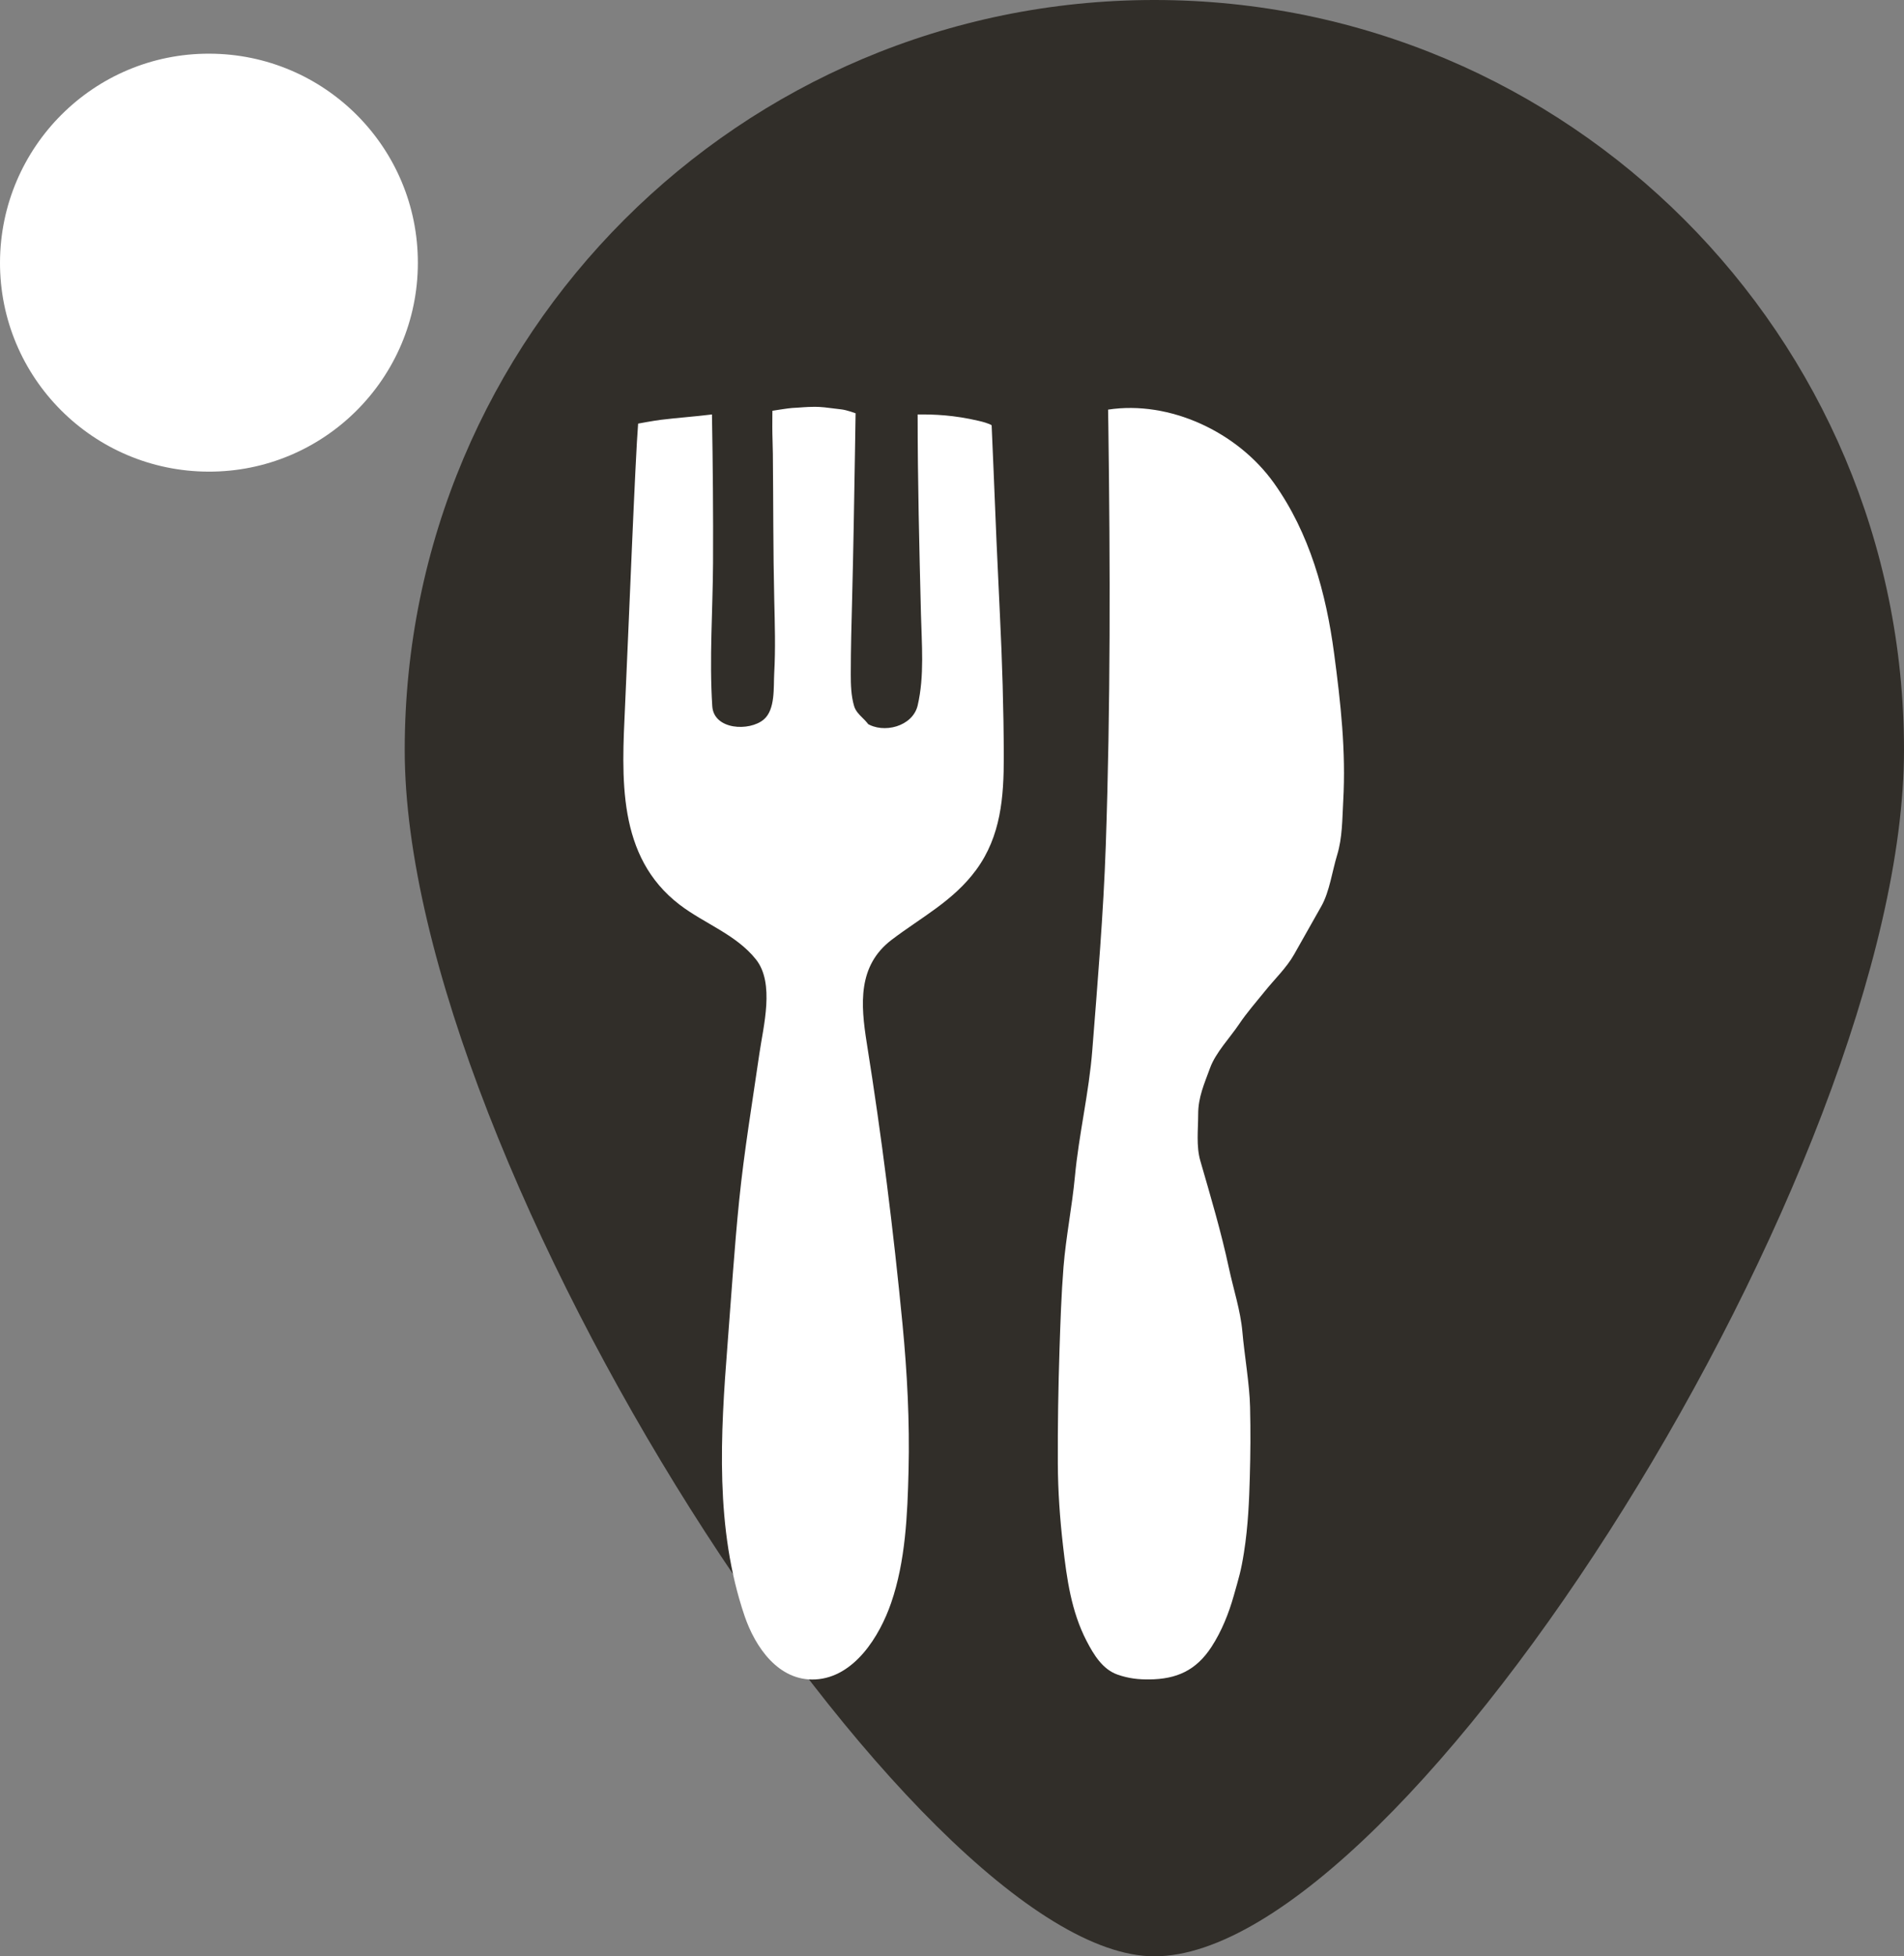 <?xml version="1.0" encoding="utf-8"?>
<!-- Generator: Adobe Illustrator 12.0.0, SVG Export Plug-In . SVG Version: 6.00 Build 51448)  -->
<!DOCTYPE svg PUBLIC "-//W3C//DTD SVG 1.1//EN" "http://www.w3.org/Graphics/SVG/1.1/DTD/svg11.dtd">
<svg  version="1.1" id="Ebene_1" xmlns="http://www.w3.org/2000/svg" xmlns:xlink="http://www.w3.org/1999/xlink" width="229.374" height="235.56"
	 viewBox="0 0 229.374 235.56" overflow="visible" enable-background="new 0 0 229.374 235.56" xml:space="preserve">
<rect x="0" y="0" width="229.374" height="235.56" fill="#808080" stroke="none"/>
<path fill="#312E29" d="M229.374,90.308c0,49.877-59.946,145.252-90.31,145.252c-28.723,0-90.308-95.375-90.308-145.252
	C48.756,40.431,89.188,0,139.062,0C188.939,0,229.374,40.431,229.374,90.308z"/>
<g>
	<path fill="#FFFFFF" d="M50.339,31.688c0.039-13.9-11.202-25.196-25.125-25.224C11.334,6.426,0.051,17.681,0,31.585
		c-0.035,13.888,11.22,25.172,25.121,25.204C39.013,56.835,50.321,45.572,50.339,31.688z"/>
</g>
<g>
	<path fill="#FFFFFF" d="M133.491,49.324c7.396-1.138,15.585,2.674,19.988,8.851c4.287,6.019,6.271,13.223,7.237,20.483
		c0.795,5.97,1.442,11.759,1.101,17.804c-0.119,2.171-0.096,4.408-0.733,6.491c-0.585,1.902-0.916,4.419-1.894,6.148
		c-1.1,1.949-2.202,3.898-3.304,5.847c-0.893,1.573-2.354,2.973-3.482,4.375c-1.061,1.318-2.194,2.597-3.138,4.005
		c-1.084,1.614-2.82,3.424-3.485,5.253c-0.712,1.949-1.438,3.529-1.438,5.59c0,1.854-0.255,3.816,0.261,5.607
		c1.232,4.265,2.511,8.559,3.44,12.902c0.545,2.547,1.401,5.121,1.627,7.695c0.228,2.663,0.868,6.354,0.924,9.04
		c0.07,3.018,0.052,5.481-0.033,8.505c-0.073,2.587-0.188,5.783-0.706,9.038c-0.352,2.219-0.595,2.946-1.225,5.179
		c-0.604,2.136-1.453,4.267-2.679,6.155c-1.868,2.873-4.234,3.896-7.5,3.926c-1.253,0.014-2.466-0.102-3.83-0.581
		c-1.789-0.631-2.848-2.364-3.727-4.058c-1.842-3.562-2.375-7.455-2.829-11.408c-0.382-3.325-0.615-6.624-0.63-9.964
		c-0.022-4.568,0.056-9.132,0.203-13.699c0.109-3.313,0.218-6.638,0.481-9.947c0.293-3.637,1.03-7.235,1.372-10.874
		c0.476-5.097,1.7-10.125,2.096-15.226c0.643-8.227,1.341-16.425,1.625-24.672c0.574-16.8,0.539-33.582,0.311-50.39
		C133.508,50.708,133.499,50.017,133.491,49.324z"/>
	<g>
		<path fill="#FFFFFF" d="M104.389,87.074c2.025,1.313,5.561,0.419,6.162-2.133c0.829-3.538,0.484-7.401,0.396-11.002
			c-0.198-8.025-0.399-16.005-0.399-24.033c2.031-0.021,4.364,0.074,7.319,0.761c1.344,0.312,1.595,0.538,1.595,0.538
			s0.157,3.564,0.223,5.172c0.23,5.847,0.481,11.694,0.77,17.538c0.281,5.723,0.458,11.44,0.471,17.17
			c0.01,4.888-0.348,9.601-3.326,13.655c-2.751,3.744-6.596,5.693-10.191,8.429c-4.093,3.117-3.736,7.746-2.989,12.426
			c1.797,11.241,3.208,22.512,4.306,33.852c0.564,5.851,0.871,11.735,0.728,17.616c-0.13,5.298-0.359,10.906-2.103,15.954
			c-1.376,3.988-4.427,8.948-9.118,9.203c-4.455,0.237-7.268-3.915-8.539-7.661c-3.566-10.501-2.897-21.814-2.047-32.681
			c0.453-5.8,0.82-11.607,1.408-17.392c0.598-5.884,1.579-11.745,2.424-17.596c0.475-3.296,1.886-8.5-0.417-11.378
			c-2.396-2.995-6.18-4.286-9.159-6.554c-7.628-5.813-6.995-15.352-6.599-24.008c0.443-9.624,1.228-29.798,1.572-33.944
			c0,0,1.851-0.348,2.747-0.458c2.045-0.25,4.104-0.389,6.148-0.643c0.105,5.963,0.16,11.927,0.13,17.892
			c-0.031,5.734-0.463,11.511-0.092,17.239c0.187,2.859,4.467,3.059,6.196,1.604c1.419-1.197,1.173-3.901,1.265-5.565
			c0.168-2.965,0.073-5.932,0.004-8.897c-0.136-5.849-0.107-11.701-0.167-17.553c-0.011-1.072-0.067-2.153-0.066-3.226
			c0-1.57,0.013-1.938,0.013-1.938s1.915-0.31,2.363-0.335c1.283-0.064,1.588-0.134,2.731-0.139c0.765-0.002,1.28,0.064,3.231,0.31
			c0.67,0.083,1.695,0.464,1.695,0.464s-0.05,3.264-0.077,4.897c-0.094,5.721-0.188,11.438-0.333,17.158
			c-0.078,3.108-0.169,6.228-0.169,9.341c0,1.277,0.033,2.604,0.394,3.839c0.346,1.197,1.685,1.698,2.006,2.807"/>
	</g>
</g>
</svg>
